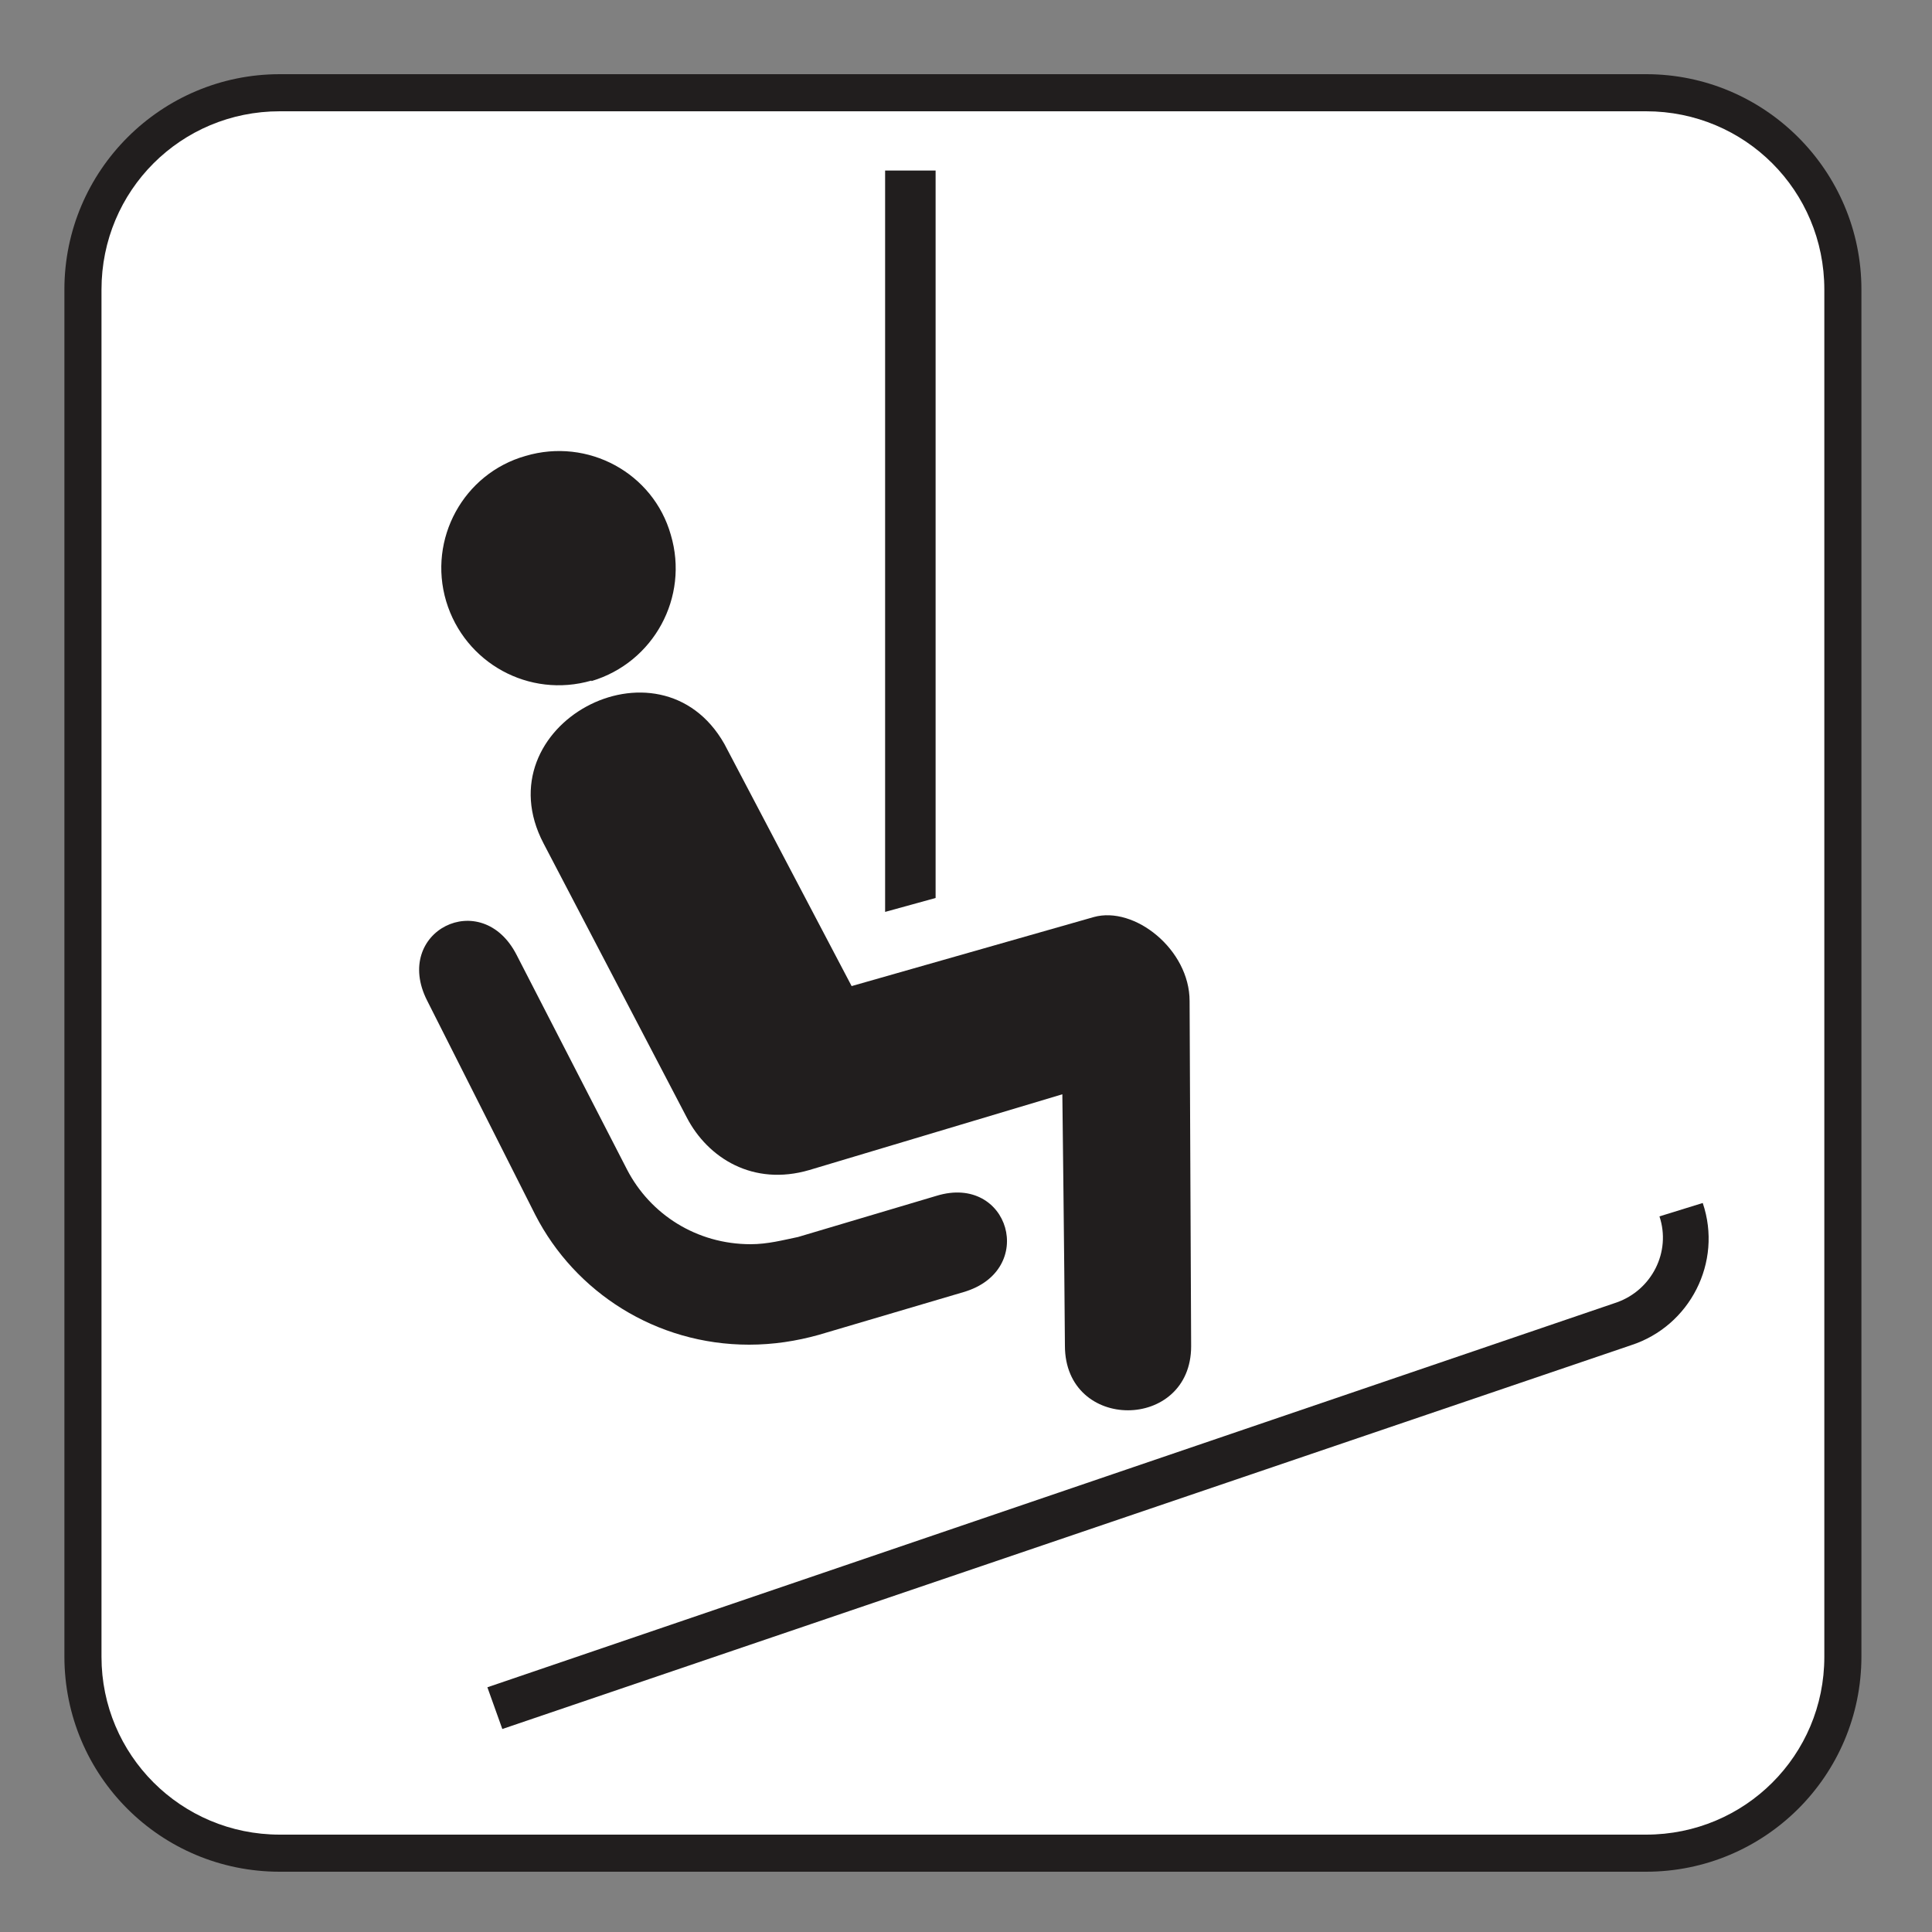 <?xml version="1.0" encoding="UTF-8" standalone="no"?>
<!-- Created with Inkscape (http://www.inkscape.org/) -->

<svg
   xmlns:dc="http://purl.org/dc/elements/1.1/"
   xmlns:cc="http://creativecommons.org/ns#"
   xmlns:rdf="http://www.w3.org/1999/02/22-rdf-syntax-ns#"
   xmlns:svg="http://www.w3.org/2000/svg"
   xmlns="http://www.w3.org/2000/svg"
   xmlns:sodipodi="http://sodipodi.sourceforge.net/DTD/sodipodi-0.dtd"
   xmlns:inkscape="http://www.inkscape.org/namespaces/inkscape"
   width="3.75mm"
   height="3.75mm"
   viewBox="0 0 3.75 3.75"
   version="1.1"
   id="svg13826"
   inkscape:version="0.92.1 r15371"
   sodipodi:docname="chair_lift_light.svg">
  <rect x="0" y="0" width="3.75" height="3.75" fill="#808080" stroke="none"/>
  <defs
     id="defs13820" />
  <sodipodi:namedview
     id="base"
     pagecolor="#ffffff"
     bordercolor="#666666"
     borderopacity="1.0"
     inkscape:pageopacity="0.0"
     inkscape:pageshadow="2"
     inkscape:zoom="28.687777"
     inkscape:cx="7.7296457"
     inkscape:cy="6.4105833"
     inkscape:document-units="mm"
     inkscape:current-layer="layer1"
     showgrid="false"
     inkscape:window-width="644"
     inkscape:window-height="699"
     inkscape:window-x="721"
     inkscape:window-y="35"
     inkscape:window-maximized="0"
     showguides="true"
     inkscape:guide-bbox="true"
     gridtolerance="10"
     guidetolerance="2">
    <inkscape:grid
       type="xygrid"
       id="grid13828" />
    <sodipodi:guide
       position="0.13,3.848"
       orientation="1,0"
       id="guide20533"
       inkscape:locked="false" />
    <sodipodi:guide
       position="1.917,3.613"
       orientation="0,1"
       id="guide20535"
       inkscape:locked="false" />
  </sodipodi:namedview>
  <g
     inkscape:label="Layer 1"
     inkscape:groupmode="layer"
     id="layer1"
     transform="translate(0,-293.25)">
    <path
       inkscape:connector-curvature="0"
       id="path4661"
       d="m 3.195,296.883 c 0.23,0 0.418,-0.186 0.418,-0.418 v -2.653 c 0,-0.23 -0.187,-0.418 -0.418,-0.418 H 0.543 c -0.23,0 -0.418,0.187 -0.418,0.418 v 2.653 c 0,0.232 0.187,0.418 0.418,0.418 z m 0,0"
       style="fill:#211e1e;fill-opacity:1;fill-rule:nonzero;stroke:none;stroke-width:0.353" />
    <path
       inkscape:connector-curvature="0"
       id="path4663"
       d="m 0.543,293.466 c -0.192,0 -0.346,0.154 -0.346,0.346 v 2.654 c 0,0.19 0.154,0.345 0.346,0.345 H 3.195 c 0.192,0 0.346,-0.154 0.346,-0.345 v -2.654 c 0,-0.192 -0.154,-0.346 -0.346,-0.346 z m 0,0"
       style="fill:#ffffff;fill-opacity:1;fill-rule:nonzero;stroke:none;stroke-width:0.353" />
    <path
       inkscape:connector-curvature="0"
       id="path4665"
       d="m 3.166,295.861 c 0.114,-0.037 0.178,-0.161 0.139,-0.276 l -0.084,0.026 c 0.023,0.069 -0.015,0.143 -0.083,0.167 l -2.192,0.747 0.029,0.081 z m 0,0"
       style="fill:#211e1e;fill-opacity:1;fill-rule:nonzero;stroke:none;stroke-width:0.353" />
    <path
       inkscape:connector-curvature="0"
       id="path4667"
       d="m 1.148,294.572 c 0.121,-0.036 0.19,-0.163 0.154,-0.284 -0.034,-0.12 -0.161,-0.189 -0.282,-0.153 -0.12,0.034 -0.19,0.161 -0.154,0.282 0.036,0.12 0.161,0.189 0.282,0.154"
       style="fill:#211e1e;fill-opacity:1;fill-rule:nonzero;stroke:none;stroke-width:0.353" />
    <path
       inkscape:connector-curvature="0"
       id="path4669"
       d="m 1.055,294.887 c -0.12,-0.229 0.225,-0.415 0.351,-0.193 l 0.247,0.47 0.47,-0.134 c 0.079,-0.022 0.186,0.063 0.186,0.163 l 0.003,0.67 c 0,0.165 -0.245,0.167 -0.245,-10e-4 -0.001,-0.156 -0.005,-0.488 -0.005,-0.488 l -0.491,0.147 c -0.109,0.032 -0.197,-0.023 -0.238,-0.102 z m 0,0"
       style="fill:#211e1e;fill-opacity:1;fill-rule:nonzero;stroke:none;stroke-width:0.353" />
    <path
       inkscape:connector-curvature="0"
       id="path4671"
       d="m 1.816,294.993 v -1.412 h -0.098 v 1.439 z m 0,0"
       style="fill:#211e1e;fill-opacity:1;fill-rule:nonzero;stroke:none;stroke-width:0.353" />
    <path
       inkscape:connector-curvature="0"
       id="path4673"
       d="m 0.829,295.192 c -0.068,-0.134 0.106,-0.222 0.174,-0.088 l 0.214,0.416 c 0.045,0.087 0.135,0.145 0.24,0.145 0.033,0 0.063,-0.008 0.092,-0.014 l 0.269,-0.08 c 0.141,-0.043 0.196,0.145 0.052,0.187 l -0.281,0.083 c -0.043,0.012 -0.088,0.019 -0.135,0.019 -0.181,0 -0.338,-0.102 -0.415,-0.252 z m 0,0"
       style="fill:#211e1e;fill-opacity:1;fill-rule:nonzero;stroke:none;stroke-width:0.353" />
  </g>
</svg>
